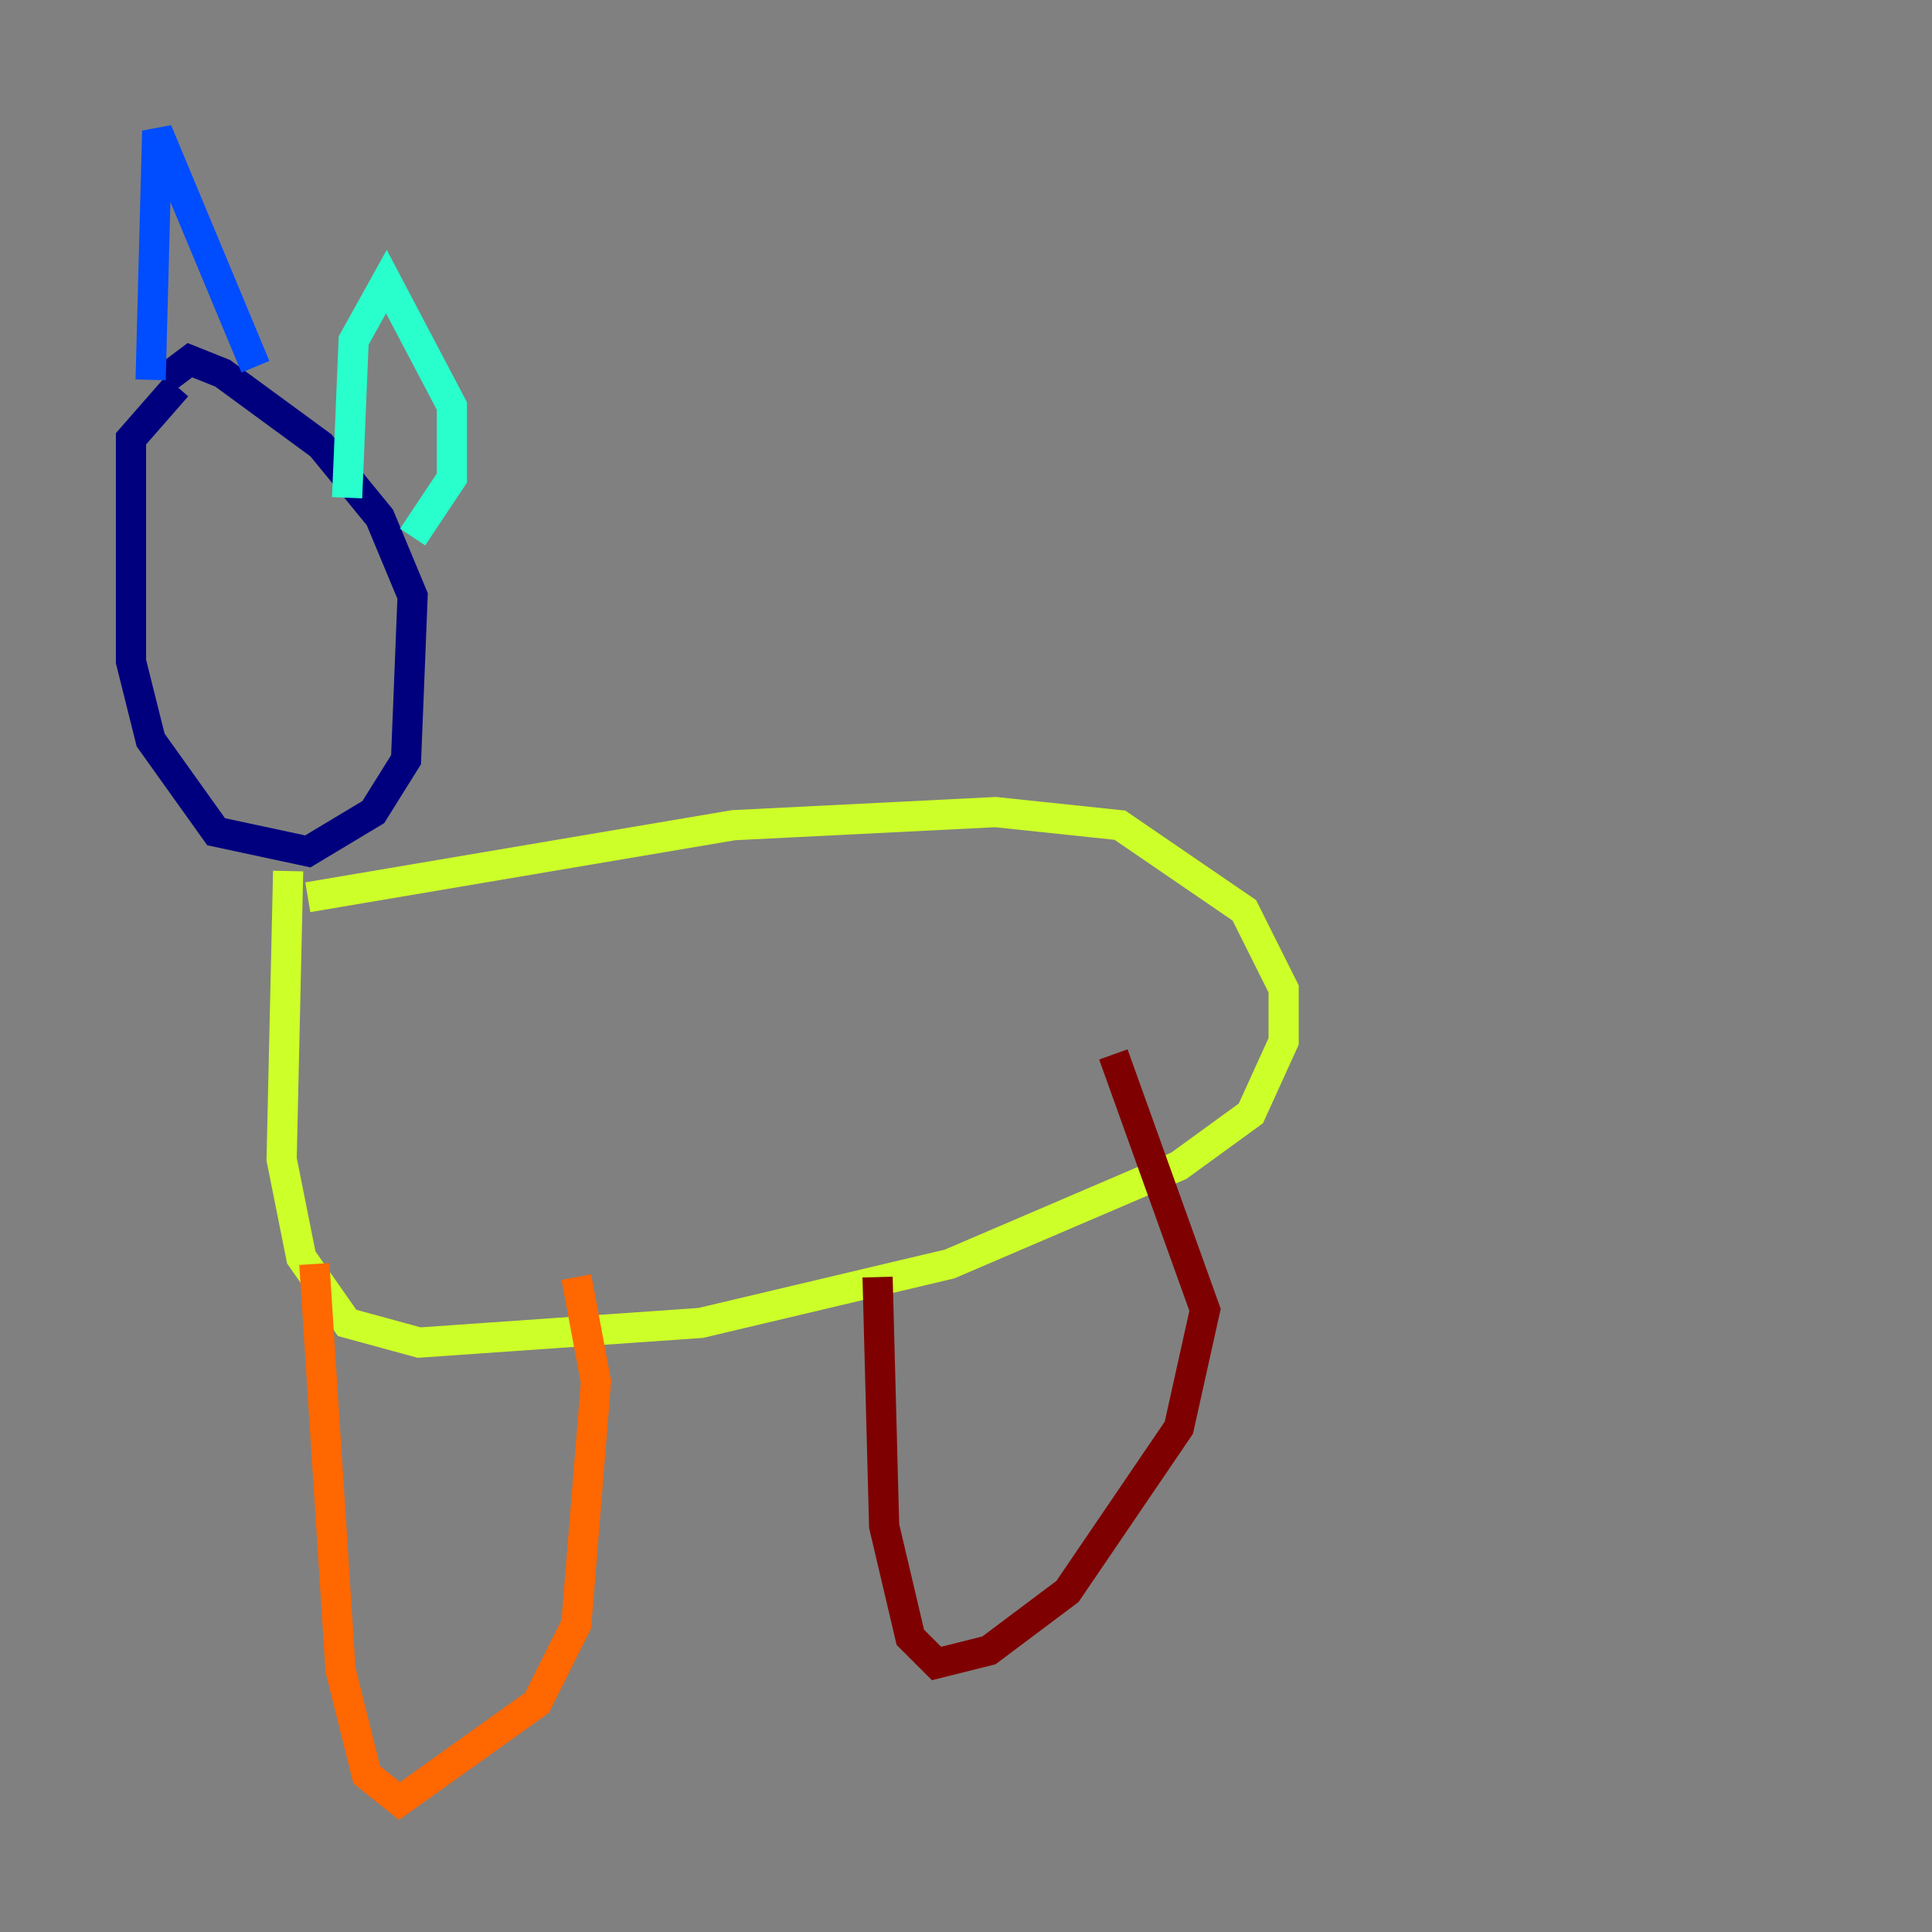 <?xml version="1.0" encoding="utf-8" ?>
<svg baseProfile="tiny" height="128" version="1.2" viewBox="0,0,128,128" width="128" xmlns="http://www.w3.org/2000/svg" xmlns:ev="http://www.w3.org/2001/xml-events" xmlns:xlink="http://www.w3.org/1999/xlink"><rect x="0" y="0" width="128" height="128" fill="#808080" stroke="none"/><defs /><polyline fill="none" points="11.715,25.6 8.678,29.071 8.678,43.824 9.98,49.031 14.319,55.105 20.393,56.407 24.732,53.803 26.902,50.332 27.336,39.485 25.166,34.278 21.261,29.505 14.752,24.732 12.583,23.864 10.848,25.166" stroke="#00007f" stroke-width="2" /><polyline fill="none" points="9.98,25.166 10.414,8.678 16.922,24.298" stroke="#004cff" stroke-width="2" /><polyline fill="none" points="22.997,32.976 23.43,22.563 25.6,18.658 29.939,26.902 29.939,31.675 27.336,35.58" stroke="#29ffcd" stroke-width="2" /><polyline fill="none" points="19.091,57.709 18.658,76.8 19.959,83.308 22.997,87.647 27.77,88.949 46.427,87.647 62.915,83.742 78.102,77.234 82.875,73.763 85.044,68.99 85.044,65.519 82.441,60.312 74.197,54.671 65.953,53.803 48.597,54.671 20.393,59.444" stroke="#cdff29" stroke-width="2" /><polyline fill="none" points="20.827,83.742 22.563,110.644 24.298,117.586 26.468,119.322 35.58,112.814 38.183,107.607 39.485,91.552 38.183,84.61" stroke="#ff6700" stroke-width="2" /><polyline fill="none" points="58.142,84.61 58.576,101.098 60.312,108.475 62.047,110.21 65.519,109.342 70.725,105.437 78.102,94.59 79.837,86.78 73.763,69.858" stroke="#7f0000" stroke-width="2" /></svg>